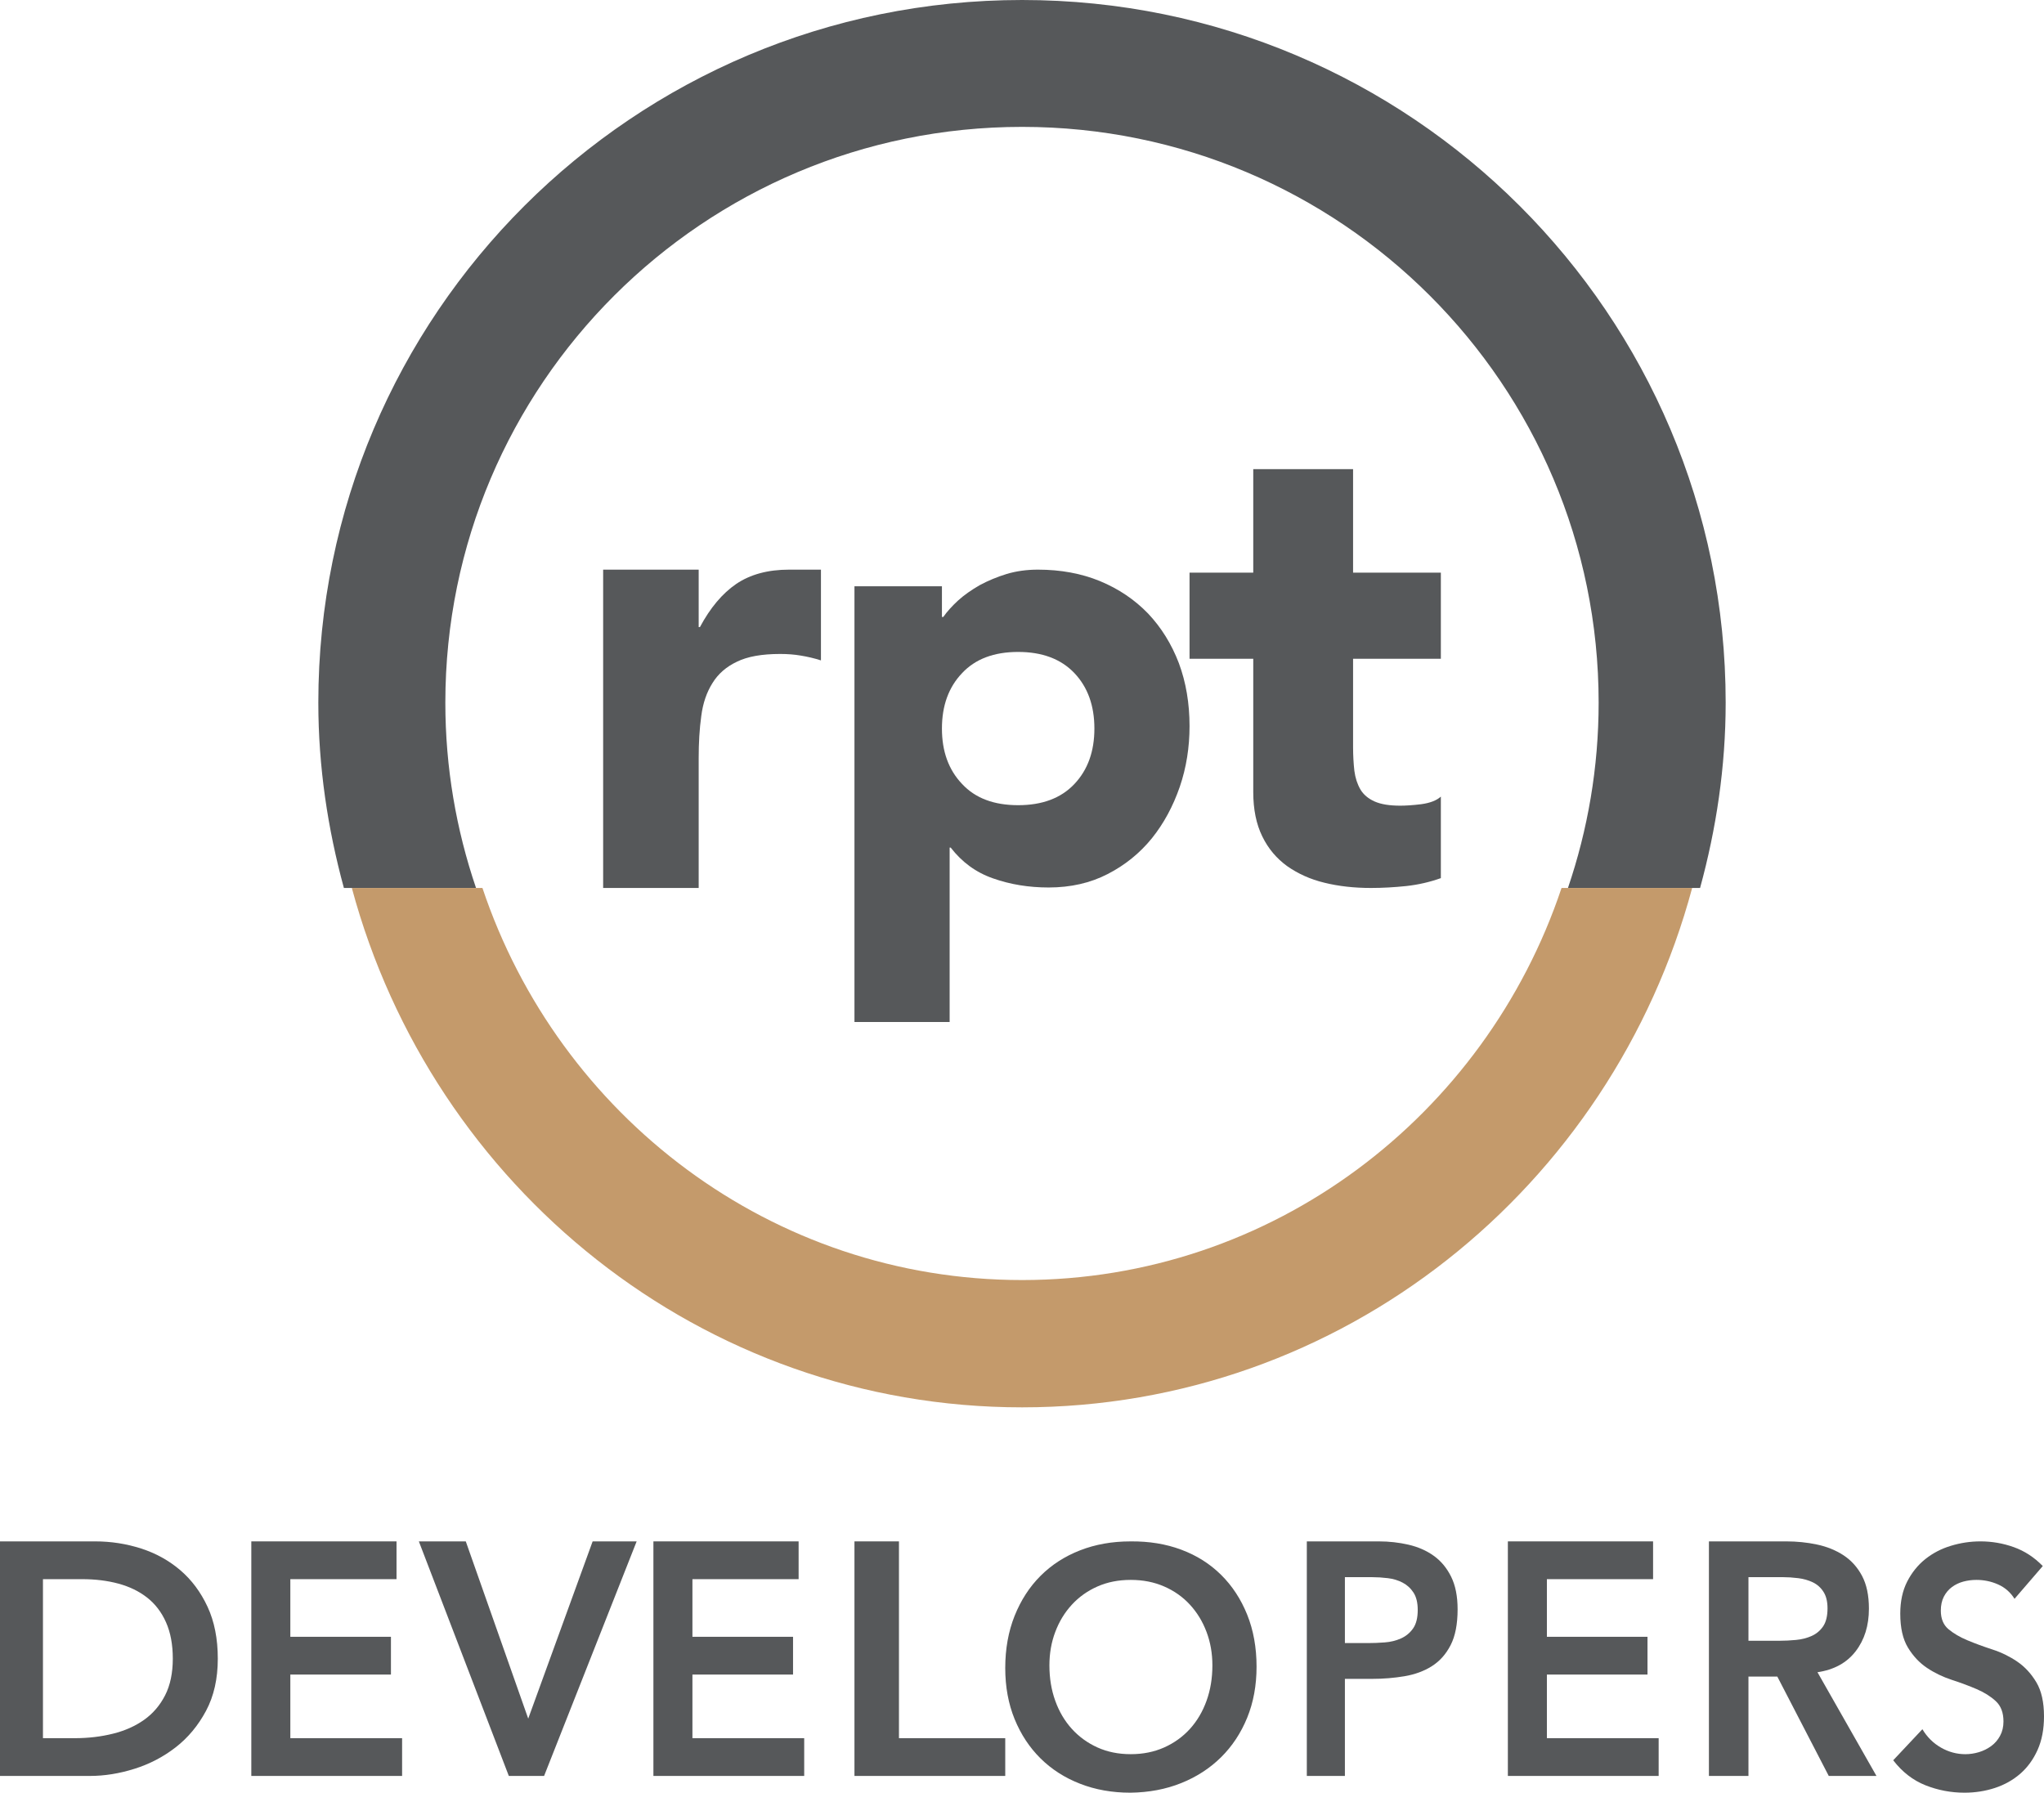 <svg width="122" height="107" viewBox="0 0 122 107" fill="none" xmlns="http://www.w3.org/2000/svg">
<path fill-rule="evenodd" clip-rule="evenodd" d="M4.476 103.746C5.275 103.746 6.032 103.656 6.744 103.478C7.455 103.302 8.076 103.024 8.606 102.648C9.134 102.272 9.55 101.785 9.856 101.185C10.161 100.585 10.314 99.857 10.314 99.001C10.314 98.156 10.178 97.432 9.907 96.825C9.637 96.219 9.259 95.728 8.778 95.352C8.296 94.976 7.727 94.7 7.069 94.522C6.411 94.344 5.689 94.255 4.902 94.255H2.564V103.746H4.476ZM0 92H5.676C6.625 92 7.54 92.142 8.423 92.426C9.304 92.709 10.083 93.141 10.761 93.72C11.44 94.301 11.982 95.028 12.389 95.905C12.796 96.782 13 97.815 13 99.001C13 100.199 12.766 101.237 12.297 102.115C11.829 102.991 11.226 103.716 10.488 104.29C9.748 104.863 8.927 105.292 8.025 105.574C7.123 105.858 6.238 106 5.371 106H0V92Z" fill="#56585A"/>
<path fill-rule="evenodd" clip-rule="evenodd" d="M15 92H23.667V94.255H17.329V97.695H23.334V99.949H17.329V103.746H24V106H15V92Z" fill="#56585A"/>
<path fill-rule="evenodd" clip-rule="evenodd" d="M25 92H27.801L31.528 102.579L35.373 92H38L32.475 106H30.37L25 92Z" fill="#56585A"/>
<path fill-rule="evenodd" clip-rule="evenodd" d="M39 92H47.667V94.255H41.329V97.695H47.334V99.949H41.329V103.746H48V106H39V92Z" fill="#56585A"/>
<path fill-rule="evenodd" clip-rule="evenodd" d="M51 92H53.656V103.746H60V106H51V92Z" fill="#56585A"/>
<path fill-rule="evenodd" clip-rule="evenodd" d="M62.636 99.4C62.636 100.165 62.752 100.871 62.986 101.516C63.218 102.162 63.547 102.72 63.974 103.19C64.4 103.66 64.91 104.03 65.502 104.299C66.095 104.567 66.758 104.701 67.49 104.701C68.222 104.701 68.888 104.567 69.488 104.299C70.087 104.03 70.6 103.66 71.026 103.19C71.451 102.72 71.782 102.162 72.014 101.516C72.247 100.871 72.364 100.165 72.364 99.4C72.364 98.688 72.247 98.021 72.014 97.404C71.782 96.786 71.451 96.244 71.026 95.781C70.6 95.317 70.087 94.954 69.488 94.693C68.888 94.43 68.222 94.299 67.49 94.299C66.758 94.299 66.095 94.43 65.502 94.693C64.91 94.954 64.4 95.317 63.974 95.781C63.547 96.244 63.218 96.786 62.986 97.404C62.752 98.021 62.636 98.688 62.636 99.4ZM60 99.56C60 98.419 60.186 97.381 60.558 96.447C60.932 95.513 61.447 94.716 62.107 94.057C62.766 93.399 63.551 92.892 64.465 92.535C65.376 92.18 66.378 92.001 67.47 92.001C68.575 91.988 69.588 92.152 70.506 92.496C71.425 92.838 72.217 93.339 72.883 93.997C73.549 94.656 74.067 95.448 74.441 96.375C74.813 97.302 75 98.338 75 99.48C75 100.596 74.813 101.611 74.441 102.524C74.067 103.439 73.549 104.224 72.883 104.883C72.217 105.541 71.425 106.056 70.506 106.425C69.588 106.795 68.575 106.986 67.47 107C66.378 107 65.376 106.822 64.465 106.465C63.551 106.11 62.766 105.606 62.107 104.954C61.447 104.302 60.932 103.52 60.558 102.605C60.186 101.691 60 100.677 60 99.56Z" fill="#56585A"/>
<path fill-rule="evenodd" clip-rule="evenodd" d="M81.643 98.07C81.968 98.07 82.305 98.057 82.653 98.03C83.002 98.005 83.324 97.924 83.618 97.794C83.912 97.662 84.153 97.465 84.34 97.2C84.526 96.936 84.62 96.568 84.62 96.093C84.62 95.658 84.535 95.312 84.366 95.054C84.199 94.798 83.982 94.6 83.718 94.462C83.452 94.323 83.158 94.234 82.834 94.195C82.509 94.155 82.196 94.136 81.896 94.136H80.273V98.07H81.643ZM78 92H82.293C82.906 92 83.498 92.066 84.069 92.198C84.64 92.33 85.143 92.55 85.575 92.86C86.008 93.17 86.354 93.585 86.612 94.105C86.871 94.627 87 95.276 87 96.053C87 96.936 86.862 97.649 86.585 98.189C86.308 98.73 85.936 99.148 85.467 99.445C84.999 99.742 84.454 99.943 83.834 100.048C83.215 100.153 82.569 100.206 81.896 100.206H80.273V106H78V92Z" fill="#56585A"/>
<path fill-rule="evenodd" clip-rule="evenodd" d="M90 92H98.667V94.255H92.329V97.695H98.334V99.949H92.329V103.746H99V106H90V92Z" fill="#56585A"/>
<path fill-rule="evenodd" clip-rule="evenodd" d="M106.195 97.932C106.532 97.932 106.868 97.915 107.205 97.882C107.543 97.85 107.851 97.771 108.132 97.645C108.413 97.52 108.641 97.328 108.816 97.073C108.991 96.815 109.079 96.455 109.079 95.995C109.079 95.585 108.997 95.255 108.834 95.005C108.673 94.755 108.461 94.568 108.198 94.442C107.937 94.317 107.646 94.234 107.327 94.195C107.009 94.155 106.7 94.135 106.401 94.135H104.36V97.932H106.195ZM102 92H106.607C107.243 92 107.858 92.062 108.451 92.188C109.044 92.313 109.571 92.528 110.034 92.83C110.495 93.133 110.864 93.542 111.138 94.056C111.412 94.571 111.55 95.223 111.55 96.014C111.55 97.03 111.285 97.879 110.754 98.565C110.223 99.25 109.465 99.665 108.479 99.81L112 106H109.153L106.082 100.068H104.36V106H102V92Z" fill="#56585A"/>
<path fill-rule="evenodd" clip-rule="evenodd" d="M120.241 95.428C119.996 95.038 119.67 94.752 119.259 94.57C118.851 94.389 118.419 94.299 117.968 94.299C117.699 94.299 117.439 94.333 117.188 94.399C116.938 94.467 116.711 94.574 116.51 94.722C116.308 94.87 116.146 95.062 116.024 95.296C115.902 95.532 115.842 95.811 115.842 96.133C115.842 96.617 115.994 96.986 116.299 97.242C116.605 97.497 116.984 97.719 117.437 97.907C117.889 98.096 118.383 98.277 118.92 98.452C119.458 98.626 119.953 98.869 120.406 99.178C120.858 99.486 121.237 99.897 121.542 100.408C121.847 100.919 122 101.597 122 102.443C122 103.211 121.872 103.879 121.616 104.449C121.359 105.021 121.014 105.495 120.58 105.871C120.146 106.247 119.643 106.529 119.068 106.718C118.492 106.906 117.889 107 117.252 107C116.446 107 115.669 106.852 114.925 106.557C114.179 106.261 113.538 105.763 113 105.065L114.742 103.211C115.022 103.681 115.392 104.047 115.851 104.309C116.308 104.571 116.795 104.702 117.308 104.702C117.576 104.702 117.845 104.661 118.115 104.581C118.383 104.5 118.628 104.379 118.847 104.218C119.068 104.057 119.245 103.852 119.379 103.603C119.514 103.354 119.581 103.069 119.581 102.747C119.581 102.222 119.428 101.818 119.122 101.536C118.818 101.255 118.439 101.015 117.986 100.821C117.534 100.626 117.039 100.441 116.501 100.267C115.964 100.091 115.468 99.853 115.016 99.55C114.564 99.248 114.186 98.844 113.88 98.34C113.574 97.837 113.421 97.162 113.421 96.314C113.421 95.576 113.559 94.938 113.834 94.399C114.109 93.862 114.47 93.414 114.915 93.058C115.361 92.702 115.871 92.436 116.446 92.263C117.02 92.088 117.607 92 118.206 92C118.891 92 119.554 92.114 120.195 92.343C120.837 92.572 121.415 92.947 121.927 93.472L120.241 95.428Z" fill="#56585A"/>
<path fill-rule="evenodd" clip-rule="evenodd" d="M61.007 0C37.806 0 19 18.774 19 41.94C19 45.774 19.563 49.473 20.526 53H28.413C27.232 49.528 26.581 45.811 26.581 41.94C26.581 22.962 41.995 7.573 61.007 7.573C80.008 7.573 95.418 22.962 95.418 41.94C95.418 45.811 94.768 49.528 93.586 53H101.472C102.438 49.473 103 45.774 103 41.94C103 18.774 84.196 0 61.007 0Z" fill="#56585A"/>
<path fill-rule="evenodd" clip-rule="evenodd" d="M36 34H41.702V37.43H41.776C42.387 36.287 43.108 35.425 43.942 34.854C44.782 34.285 45.833 34 47.101 34H49V39.417C48.599 39.287 48.193 39.195 47.803 39.131C47.413 39.064 47.004 39.033 46.567 39.033C45.472 39.033 44.613 39.186 43.984 39.496C43.351 39.795 42.861 40.221 42.524 40.772C42.18 41.318 41.955 41.969 41.857 42.734C41.75 43.504 41.702 44.341 41.702 45.252V53H36V34Z" fill="#56585A"/>
<path fill-rule="evenodd" clip-rule="evenodd" d="M56.221 43.486C56.221 44.848 56.619 45.95 57.426 46.795C58.214 47.643 59.329 48.059 60.77 48.059C62.204 48.059 63.326 47.643 64.127 46.795C64.927 45.95 65.321 44.848 65.321 43.486C65.321 42.121 64.927 41.018 64.127 40.174C63.326 39.332 62.204 38.912 60.77 38.912C59.329 38.912 58.214 39.332 57.426 40.174C56.619 41.018 56.221 42.121 56.221 43.486ZM51 34.994H56.221V36.826H56.301C56.526 36.502 56.828 36.173 57.185 35.842C57.557 35.505 57.989 35.208 58.477 34.926C58.977 34.657 59.508 34.436 60.083 34.259C60.664 34.086 61.284 34 61.947 34C63.31 34 64.55 34.23 65.653 34.684C66.772 35.148 67.722 35.79 68.524 36.618C69.313 37.453 69.926 38.439 70.361 39.577C70.787 40.719 71 41.976 71 43.34C71 44.599 70.811 45.81 70.418 46.961C70.019 48.115 69.47 49.14 68.755 50.031C68.03 50.925 67.147 51.639 66.113 52.169C65.078 52.704 63.903 52.971 62.59 52.971C61.401 52.971 60.302 52.791 59.273 52.428C58.248 52.073 57.412 51.454 56.745 50.591H56.681V61H51V34.994Z" fill="#56585A"/>
<path fill-rule="evenodd" clip-rule="evenodd" d="M86 39.32H80.761V44.589C80.761 45.104 80.79 45.579 80.838 46.007C80.894 46.437 81.016 46.805 81.197 47.116C81.379 47.428 81.672 47.671 82.047 47.838C82.434 48.008 82.939 48.088 83.579 48.088C83.893 48.088 84.314 48.064 84.83 48C85.348 47.929 85.739 47.783 86 47.547V52.413C85.332 52.65 84.655 52.806 83.937 52.885C83.217 52.96 82.519 53 81.828 53C80.828 53 79.899 52.897 79.05 52.687C78.205 52.484 77.467 52.146 76.825 51.695C76.201 51.245 75.696 50.653 75.342 49.922C74.985 49.197 74.803 48.314 74.803 47.277V39.32H71V34.181H74.803V28H80.761V34.181H86V39.32Z" fill="#56585A"/>
<path fill-rule="evenodd" clip-rule="evenodd" d="M93.204 53C88.647 66.608 75.957 76.402 61.007 76.402C46.047 76.402 33.353 66.608 28.795 53H21C25.809 70.857 41.87 84 61.007 84C80.134 84 96.195 70.857 101 53H93.204Z" fill="#C49A6B"/>
</svg>
